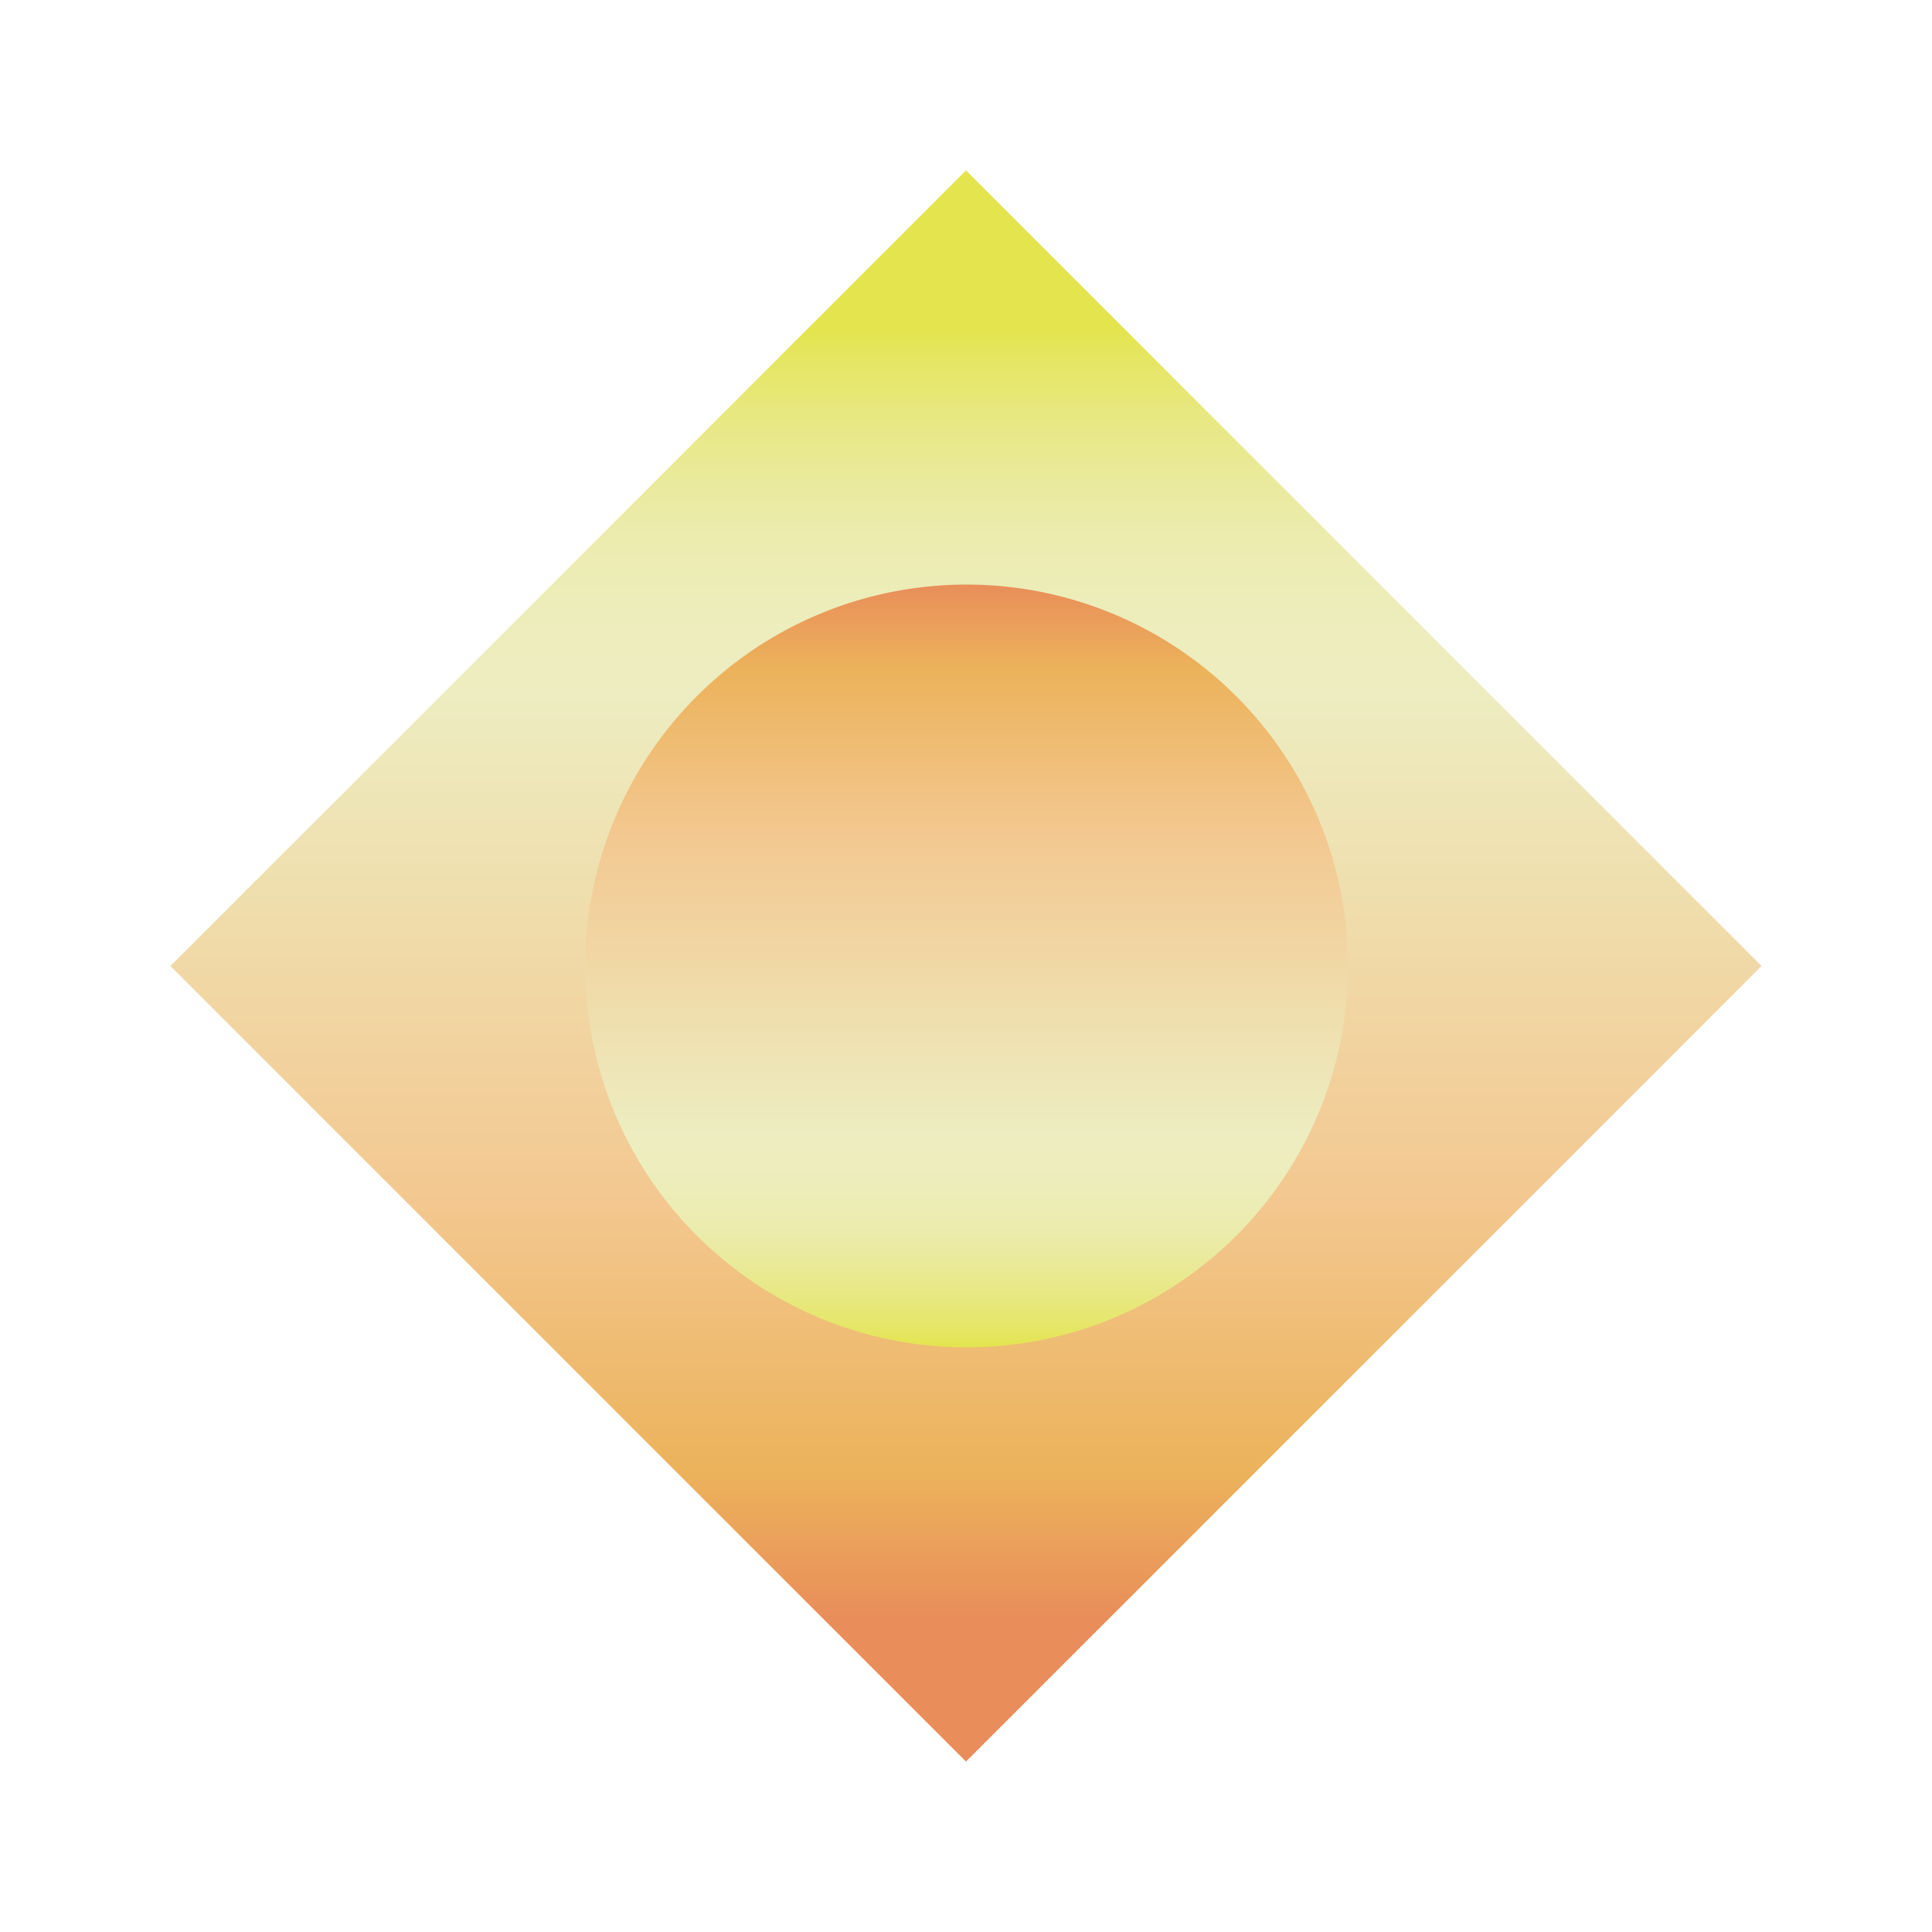 <svg id="Layer_1" data-name="Layer 1" xmlns="http://www.w3.org/2000/svg" xmlns:xlink="http://www.w3.org/1999/xlink" viewBox="0 0 223.74 223.74"><defs><style>.cls-1{fill:url(#linear-gradient);}.cls-2{fill:url(#linear-gradient-2);}</style><linearGradient id="linear-gradient" x1="59.96" y1="59.96" x2="165.09" y2="165.09" gradientUnits="userSpaceOnUse"><stop offset="0" stop-color="#e3e44e"/><stop offset="0.02" stop-color="#e5e662"/><stop offset="0.07" stop-color="#e8e884"/><stop offset="0.12" stop-color="#eaea9f"/><stop offset="0.17" stop-color="#ececb2"/><stop offset="0.23" stop-color="#ededbd"/><stop offset="0.28" stop-color="#ededc1"/><stop offset="0.67" stop-color="#f3c891"/><stop offset="0.89" stop-color="#ecb25b"/><stop offset="1" stop-color="#e98e5a"/></linearGradient><linearGradient id="linear-gradient-2" x1="-51.84" y1="-78.28" x2="36.49" y2="-78.28" gradientTransform="translate(190.15 104.19) rotate(-90)" xlink:href="#linear-gradient"/></defs><rect class="cls-1" x="46.72" y="46.72" width="130.3" height="130.3" transform="translate(111.87 -46.34) rotate(45)"/><path class="cls-2" d="M111.87,67.7a44.17,44.17,0,1,1-44.1,44.17A44.14,44.14,0,0,1,111.87,67.7Z"/></svg>
